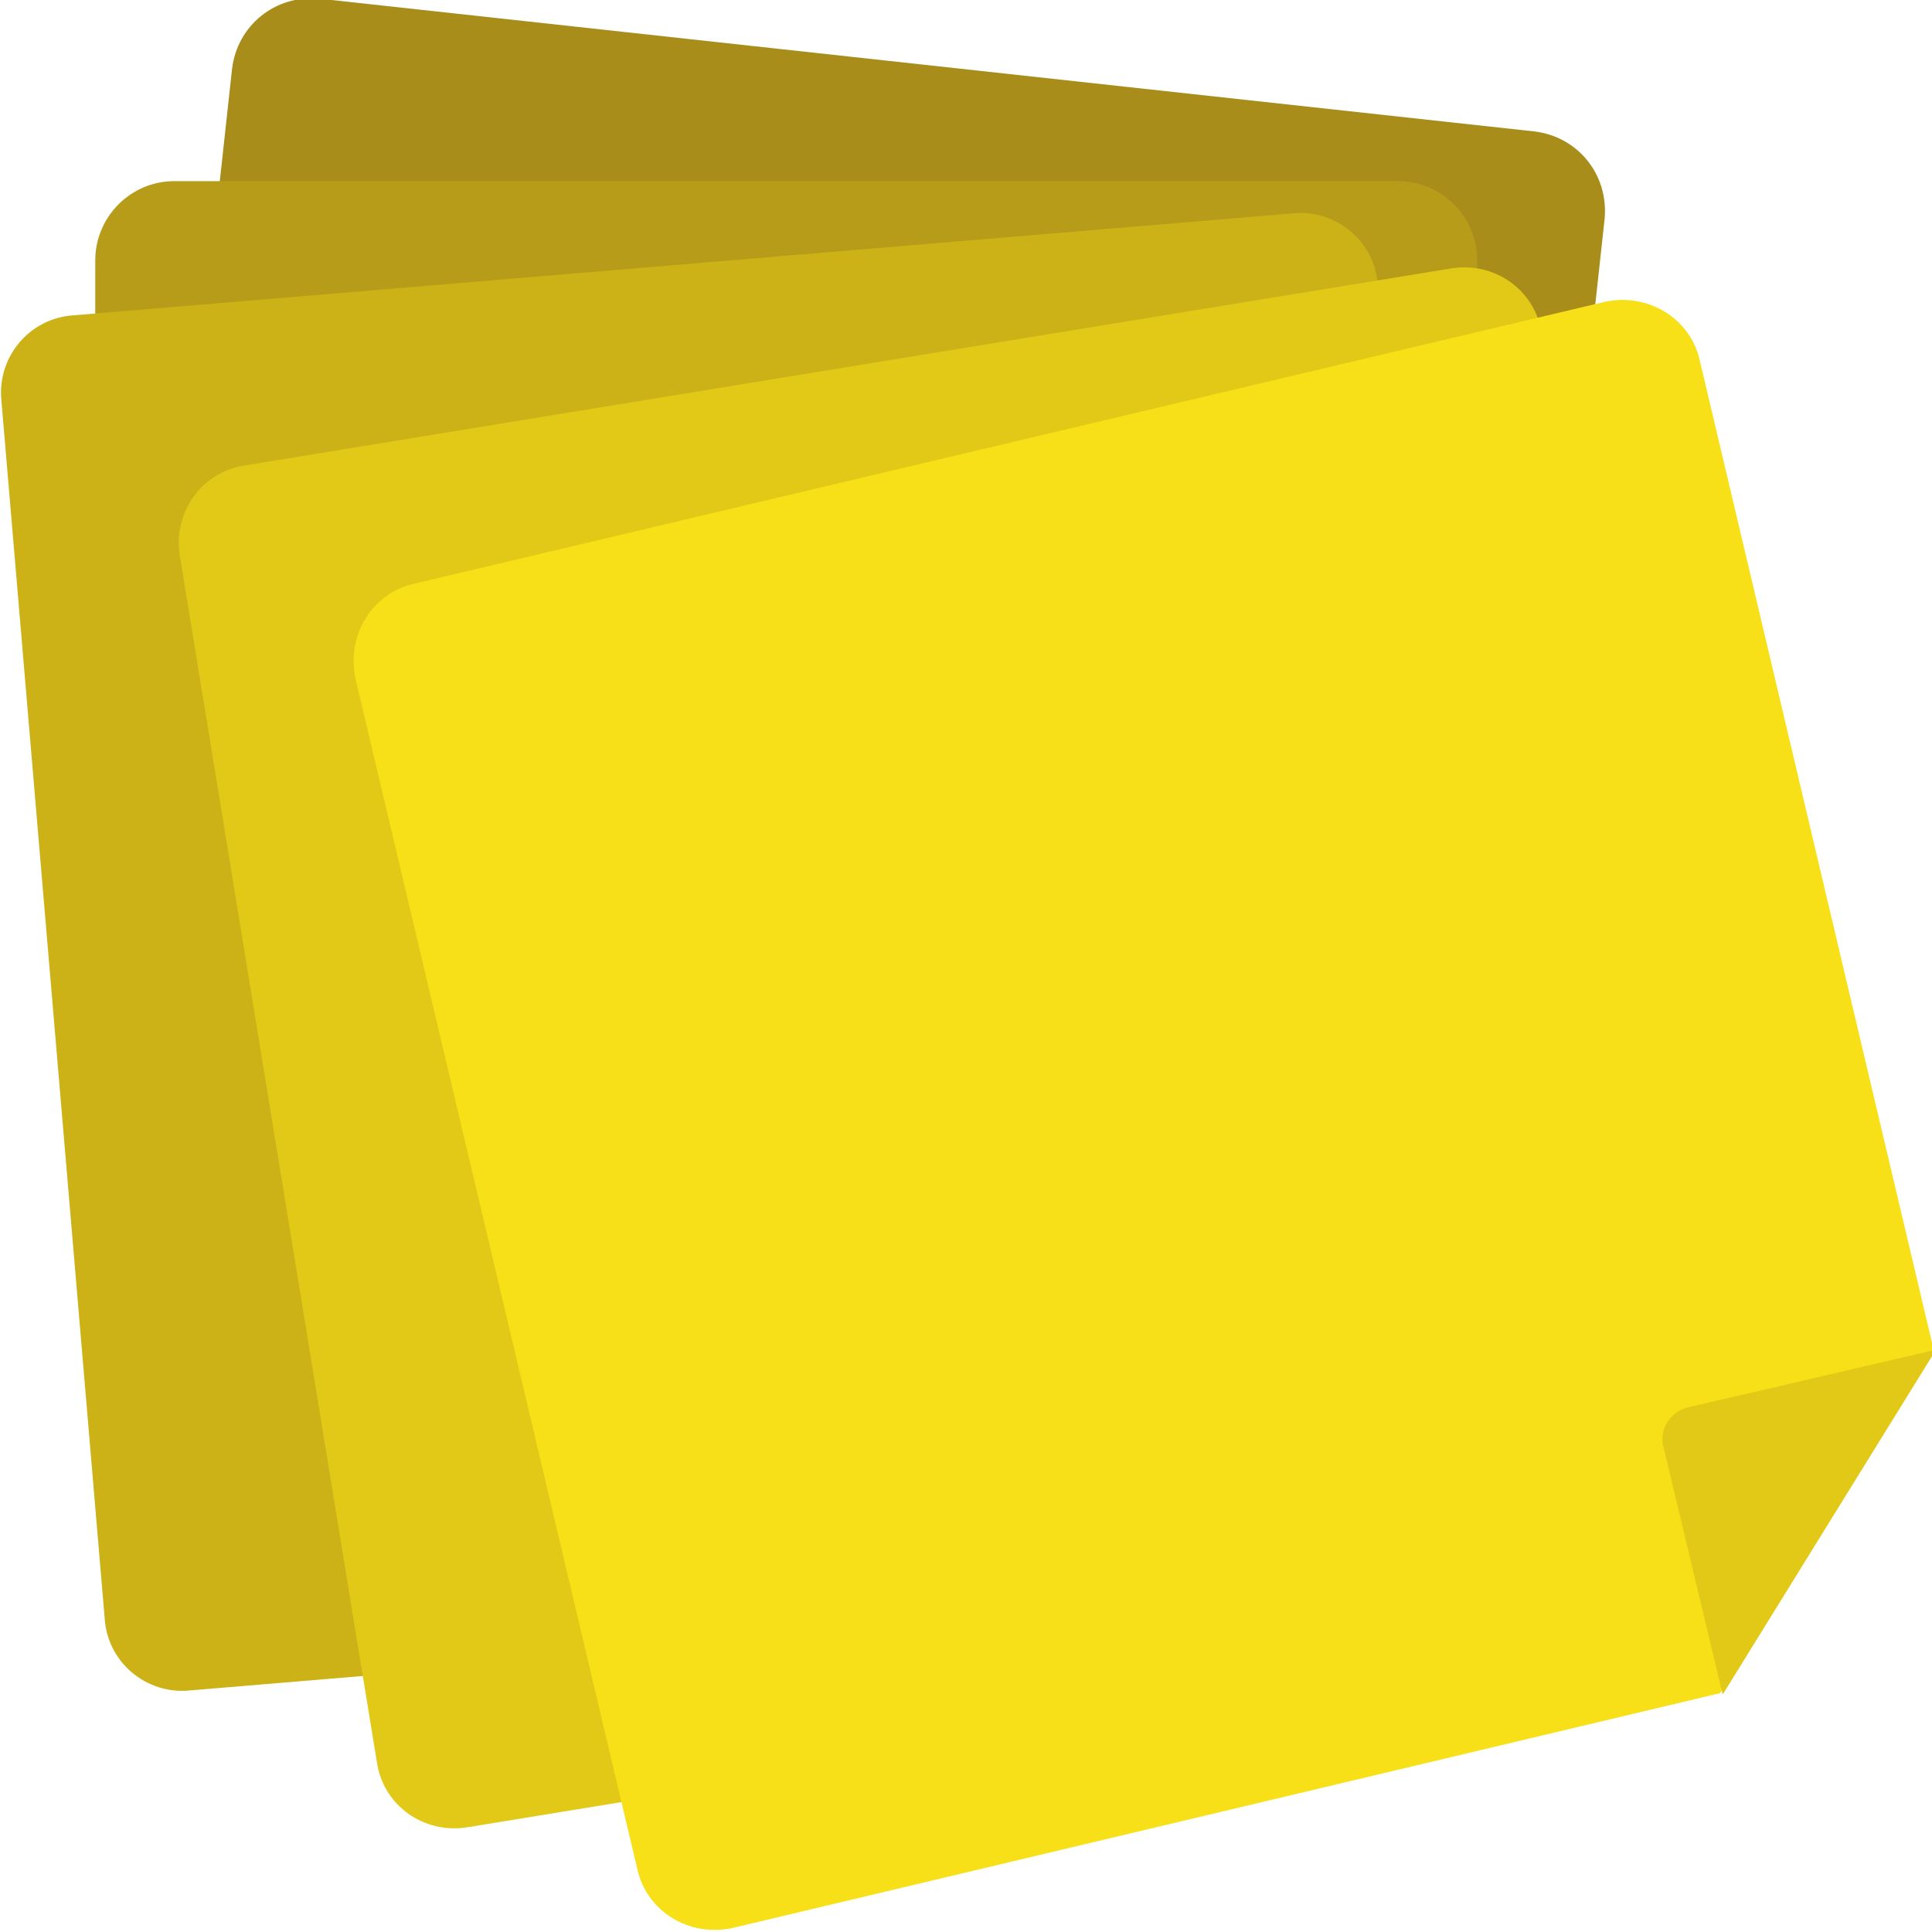 <?xml version="1.0" encoding="utf-8"?>
<!-- Generator: Adobe Illustrator 24.0.2, SVG Export Plug-In . SVG Version: 6.00 Build 0)  -->
<svg version="1.1" id="Capa_1" xmlns="http://www.w3.org/2000/svg" xmlns:xlink="http://www.w3.org/1999/xlink" x="0px" y="0px"
	 viewBox="0 0 144 144" style="enable-background:new 0 0 144 144;" xml:space="preserve">
<style type="text/css">
	.st0{fill:#A88D1B;}
	.st1{opacity:0.25;}
	.st2{fill:#B79C1A;}
	.st3{fill:#CCB217;}
	.st4{fill:#E2C917;}
	.st5{fill:#F7E017;}
</style>
<g>
	<g>
		<path class="st0" d="M87.8,110.4l-75.2-8.2C9.3,101.9,7,99,7.4,95.7l9.9-90.6c0.4-3.2,3.2-5.5,6.5-5.2l90.6,9.9
			c3.2,0.4,5.5,3.2,5.2,6.5l-8.2,75.2L87.8,110.4z"/>
	</g>
	<g class="st1">
		<path class="st0" d="M87.8,110.4l2.1-18.8c0.1-1.4,1.4-2.3,2.7-2.2l18.8,2.1L87.8,110.4z"/>
	</g>
</g>
<g>
	<g>
		<path class="st2" d="M88.7,116.5l-75.7,0c-3.2,0-5.9-2.6-5.9-5.9l0-91.2c0-3.2,2.6-5.9,5.9-5.9l91.2,0c3.2,0,5.9,2.6,5.9,5.9
			l0,75.7L88.7,116.5z"/>
	</g>
	<g class="st1">
		<path class="st2" d="M88.7,116.5l0-18.9c0-1.4,1.1-2.5,2.5-2.5l18.9,0L88.7,116.5z"/>
	</g>
</g>
<g>
	<g>
		<path class="st3" d="M89.5,119.7L14.1,126c-3.2,0.3-6.1-2.1-6.3-5.4L0.1,29.8c-0.3-3.2,2.1-6.1,5.4-6.3l90.9-7.6
			c3.2-0.3,6.1,2.1,6.3,5.4l6.3,75.4L89.5,119.7z"/>
	</g>
	<g class="st1">
		<path class="st3" d="M89.5,119.7l-1.6-18.8c-0.1-1.4,0.9-2.6,2.3-2.7l18.8-1.6L89.5,119.7z"/>
	</g>
</g>
<g>
	<g>
		<path class="st4" d="M109.5,124l-74.7,12.2c-3.2,0.5-6.2-1.6-6.7-4.8l-14.7-90c-0.5-3.2,1.6-6.2,4.8-6.7l90-14.7
			c3.2-0.5,6.2,1.6,6.7,4.8l12.2,74.7L109.5,124z"/>
	</g>
	<g class="st1">
		<path class="st4" d="M109.5,124l-3-18.6c-0.2-1.4,0.7-2.6,2-2.8l18.6-3L109.5,124z"/>
	</g>
</g>
<g>
	<g>
		<path class="st5" d="M126.7,26.9c-0.7-3.2-3.9-5.1-7.1-4.4l-88.7,21c-3.2,0.7-5.1,3.9-4.4,7.1l21,88.7c0.7,3.2,3.9,5.1,7.1,4.4
			l73.6-17.5l15.9-25.7L126.7,26.9z"/>
	</g>
	<g>
		<path class="st4" d="M125.8,104.9c-1.3,0.3-2.2,1.7-1.8,3l4.4,18.4l15.9-25.7L125.8,104.9z"/>
	</g>
</g>
</svg>
